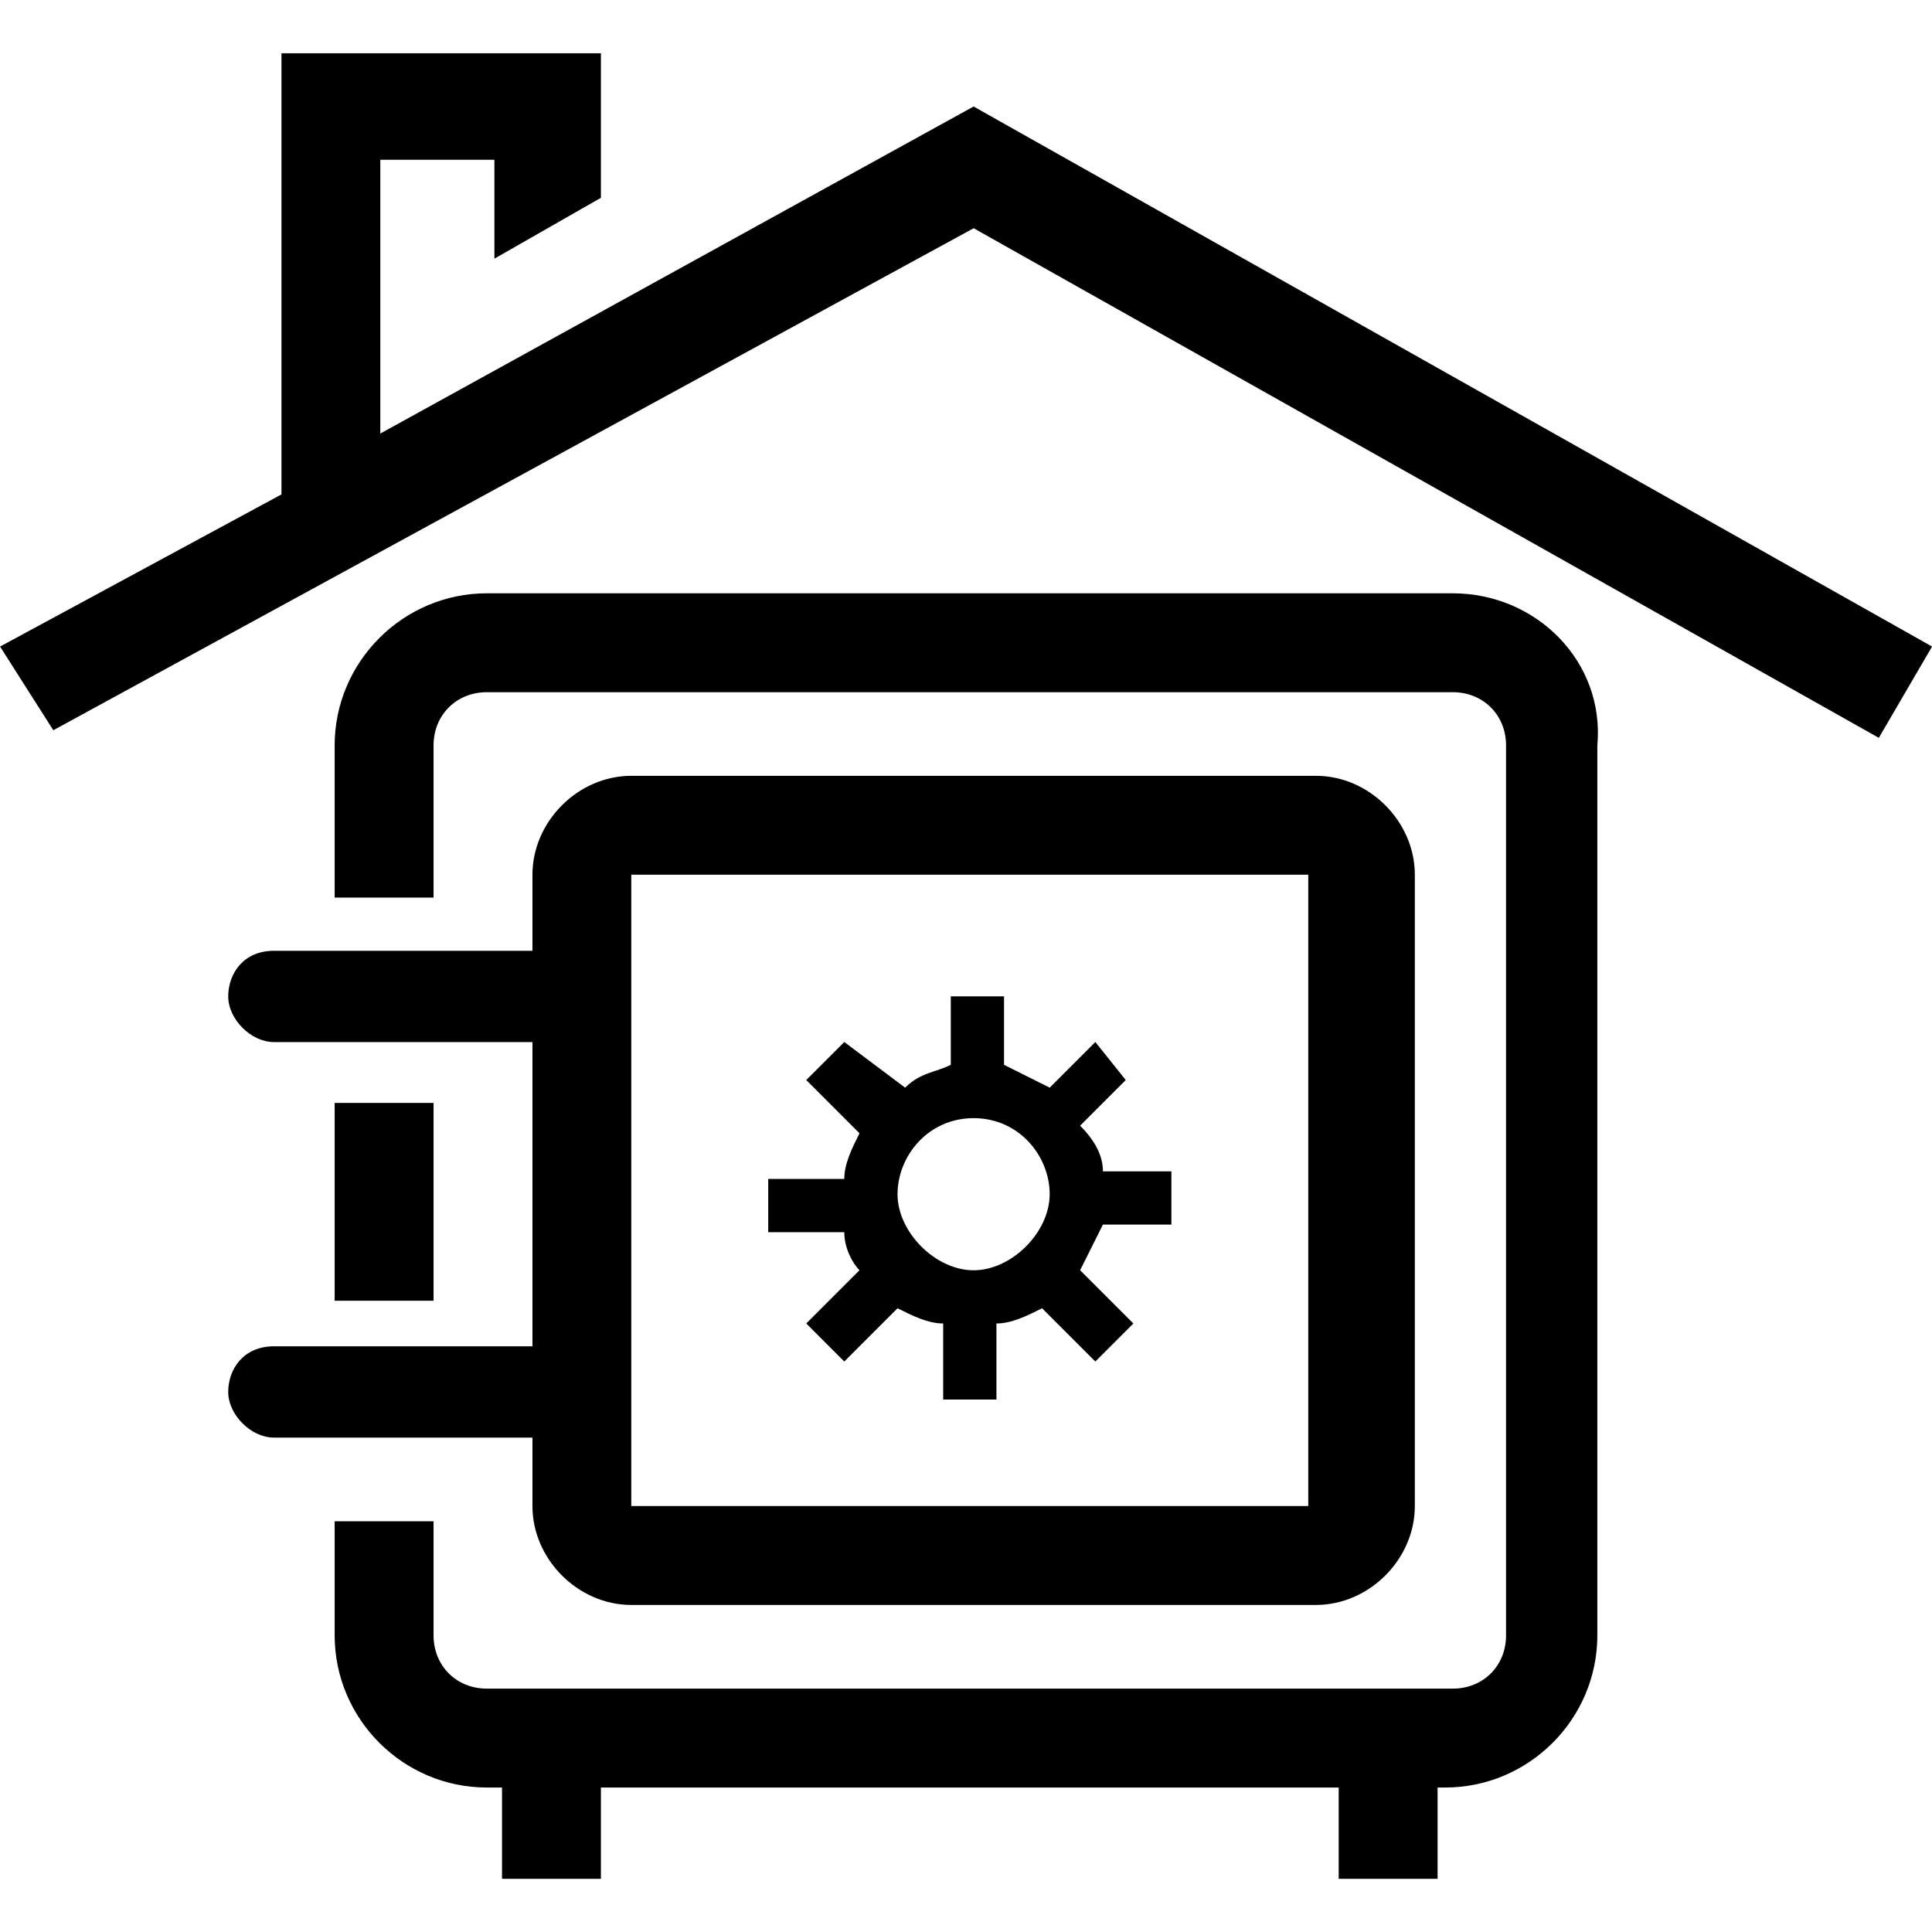 <!-- Generated by IcoMoon.io -->
<svg version="1.1" xmlns="http://www.w3.org/2000/svg" width="32" height="32" viewBox="0 0 32 32">
<title>consigner-votre-loyer-et-vos-charges</title>
<path d="M16.126 1.764l-9.827 5.417v-4.535h1.89v1.638l1.764-1.008v-2.394h-5.291v7.307l-4.661 2.52 0.882 1.386 15.244-8.315 14.992 8.441 0.882-1.512z"></path>
<path d="M5.543 18.268h1.638v3.276h-1.638v-3.276z"></path>
<path d="M24.063 9.827h-16c-1.386 0-2.52 1.134-2.52 2.52v2.52h1.638v-2.52c0-0.504 0.378-0.882 0.882-0.882h16c0.504 0 0.882 0.378 0.882 0.882v14.74c0 0.504-0.378 0.882-0.882 0.882h-16c-0.504 0-0.882-0.378-0.882-0.882v-1.89h-1.638v1.89c0 1.386 1.134 2.52 2.52 2.52h0.252v1.512h1.638v-1.512h12.22v1.512h1.638v-1.512h0.126c1.386 0 2.52-1.134 2.52-2.52v-14.74c0.126-1.386-1.008-2.52-2.394-2.52z"></path>
<path d="M8.819 24.945c0 0.882 0.756 1.638 1.638 1.638h11.339c0.882 0 1.638-0.756 1.638-1.638v-10.457c0-0.882-0.756-1.638-1.638-1.638h-11.339c-0.882 0-1.638 0.756-1.638 1.638v1.26h-4.283c-0.504 0-0.756 0.378-0.756 0.756s0.378 0.756 0.756 0.756h4.283v5.039h-4.283c-0.504 0-0.756 0.378-0.756 0.756s0.378 0.756 0.756 0.756h4.283v1.134zM21.669 14.488v10.457h-11.213v-10.457h11.213z"></path>
<path d="M14.236 21.039l-0.882 0.882 0.63 0.63 0.882-0.882c0.252 0.126 0.504 0.252 0.756 0.252v1.26h0.882v-1.26c0.252 0 0.504-0.126 0.756-0.252l0.882 0.882 0.63-0.63-0.882-0.882c0.126-0.252 0.252-0.504 0.378-0.756h1.134v-0.882h-1.134c0-0.252-0.126-0.504-0.378-0.756l0.756-0.756-0.504-0.63-0.756 0.756c-0.252-0.126-0.504-0.252-0.756-0.378v-1.134h-0.882v1.134c-0.252 0.126-0.504 0.126-0.756 0.378l-1.008-0.756-0.63 0.63 0.882 0.882c-0.126 0.252-0.252 0.504-0.252 0.756h-1.26v0.882h1.26c0 0.252 0.126 0.504 0.252 0.63zM16.126 18.52c0.756 0 1.26 0.63 1.26 1.26s-0.63 1.26-1.26 1.26-1.26-0.63-1.26-1.26 0.504-1.26 1.26-1.26z"></path>
</svg>
